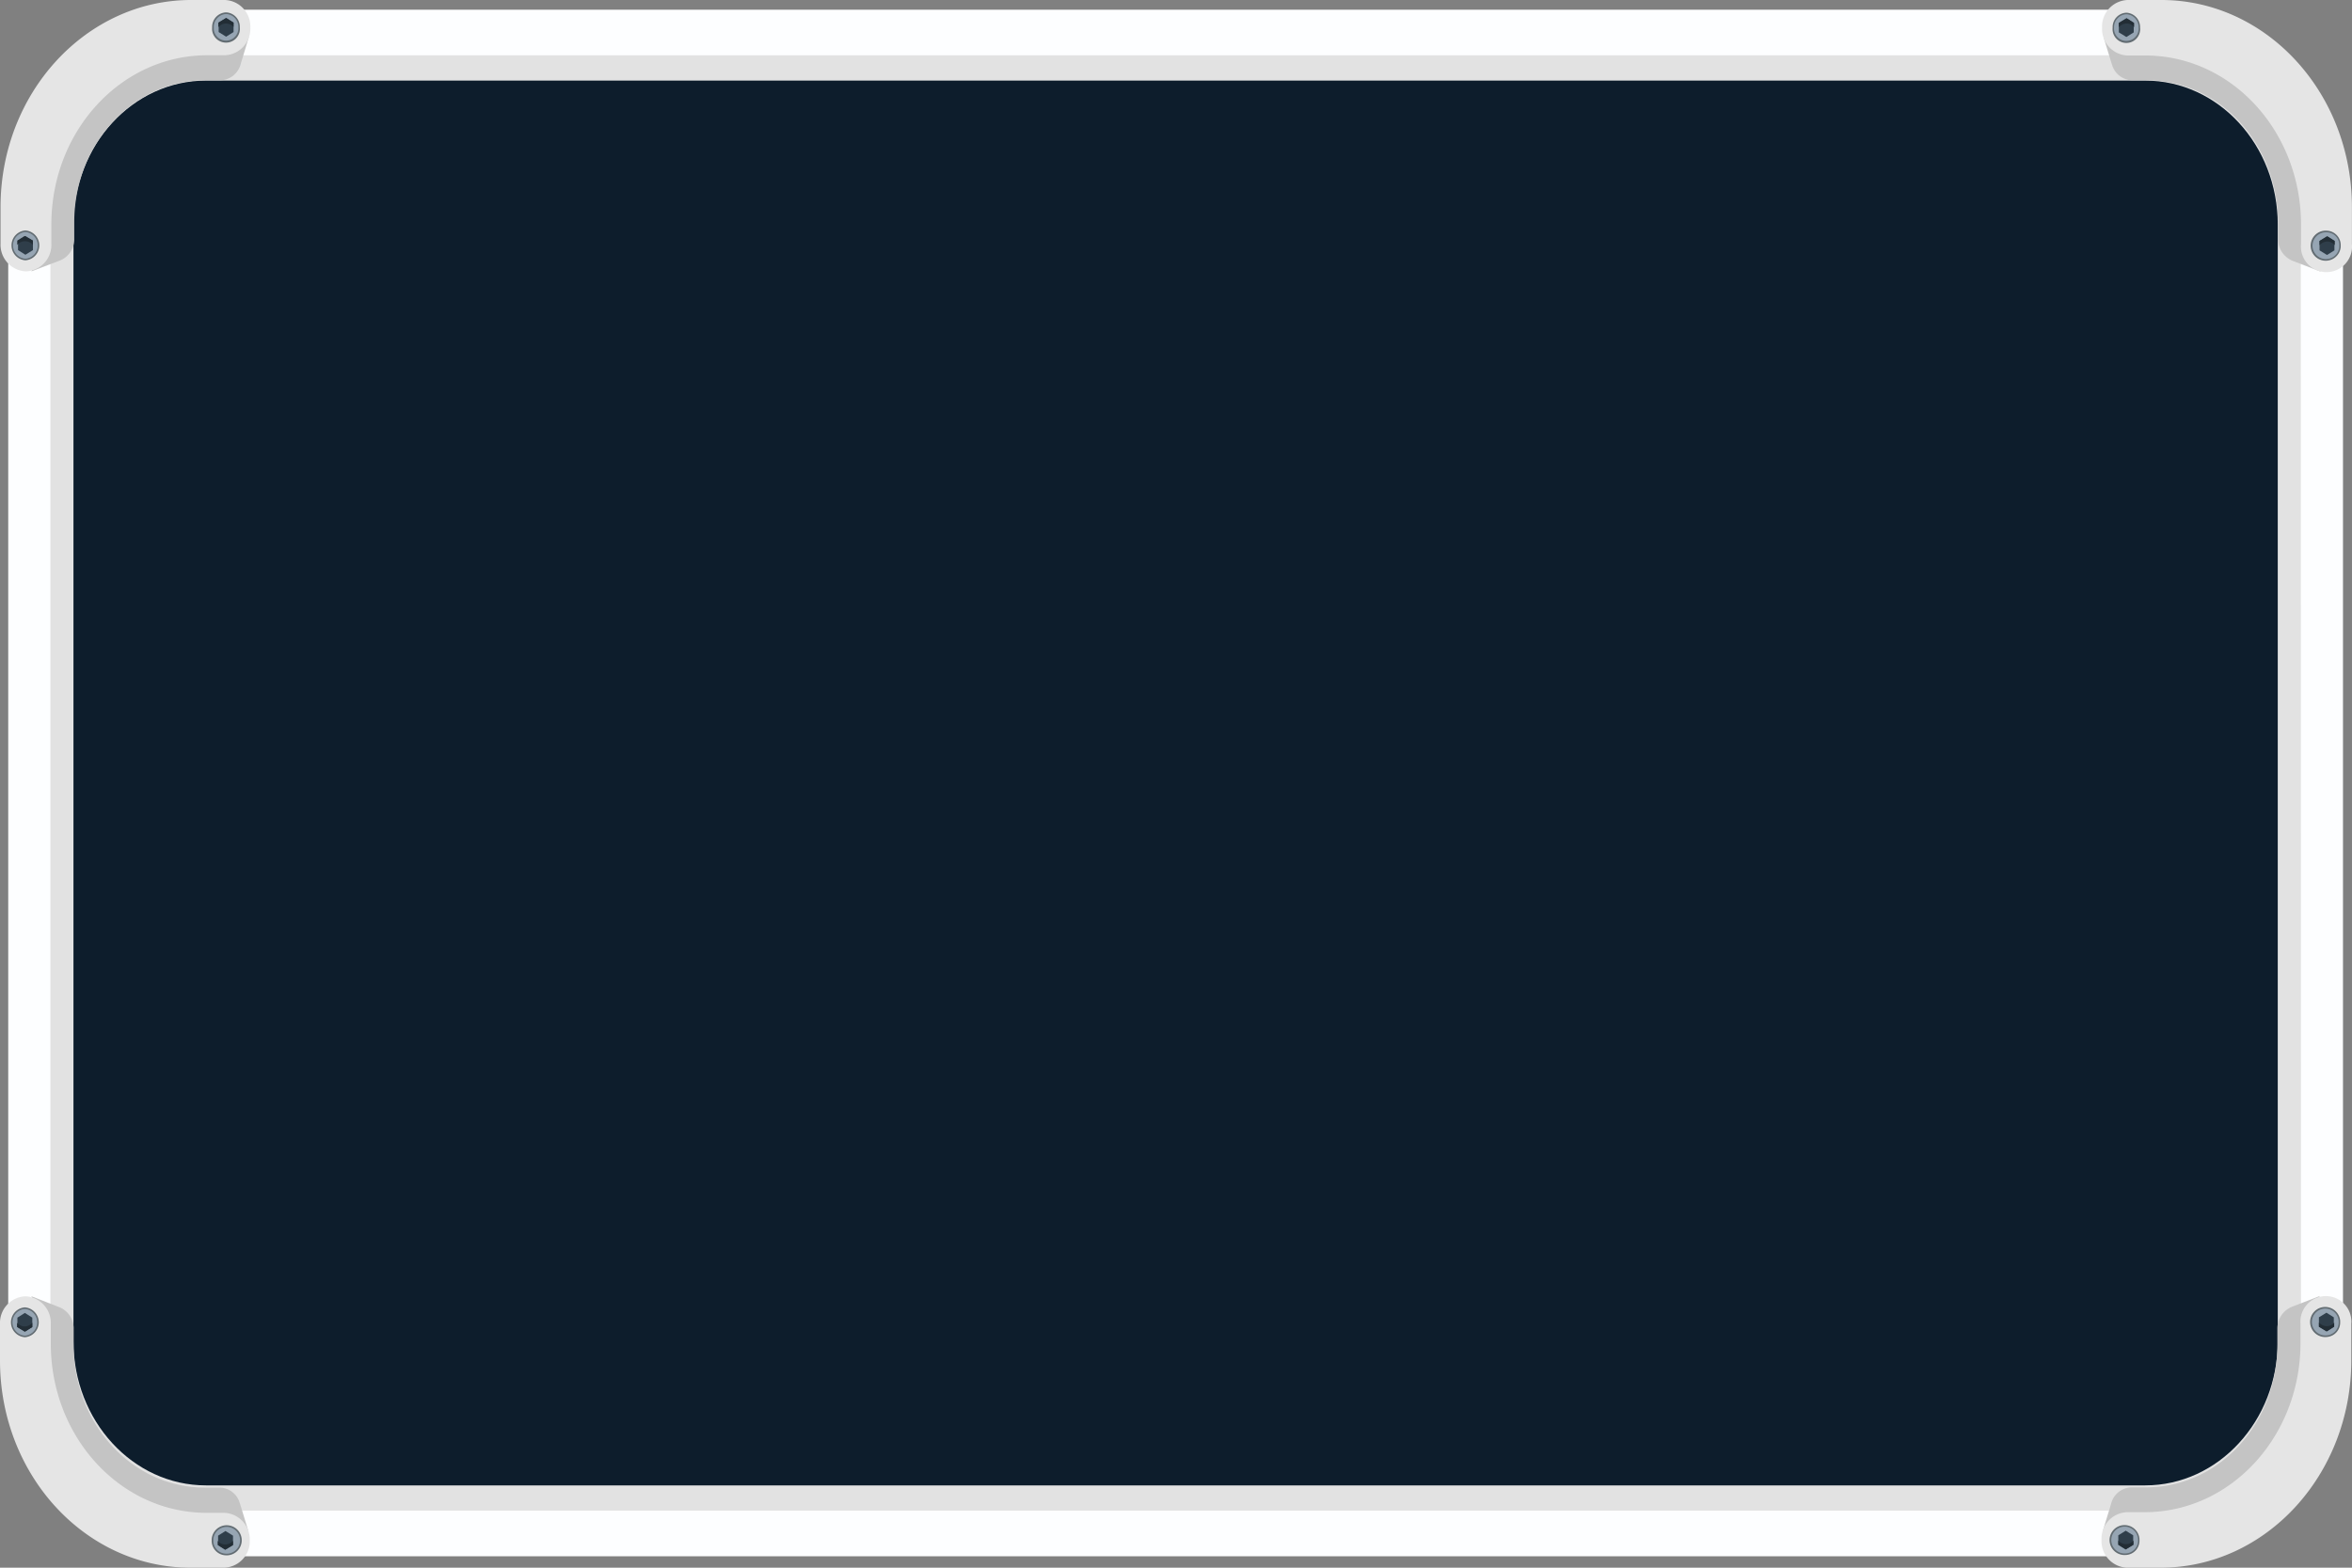 <svg id="Layer_1" data-name="Layer 1" xmlns="http://www.w3.org/2000/svg" xmlns:xlink="http://www.w3.org/1999/xlink" viewBox="0 0 300 200"><rect x="0" y="0" width="300" height="200" fill="#808080" stroke="none"/><defs><style>.cls-1{fill:none;}.cls-2{clip-path:url(#clip-path);}.cls-3{fill:#0d1d2c;}.cls-4{fill:#e2e2e2;}.cls-5{fill:#fdfeff;}.cls-6{fill:#41b9fa;}.cls-7{fill:#c4c4c4;}.cls-8{fill:#e5e5e5;}.cls-9{fill:#626c72;}.cls-10{fill:#96a5b3;}.cls-11{fill:#2f3e4a;}.cls-12{fill:#222d35;}</style><clipPath id="clip-path"><rect class="cls-1" width="300" height="200"/></clipPath></defs><title>map-board</title><g class="cls-2"><path class="cls-3" d="M26.27,192.56c-10.87,0-19.72-9.61-19.72-21.42V28.64c0-11.82,8.85-21.43,19.72-21.43H273.64c10.87,0,19.71,9.61,19.71,21.43v142.5c0,11.81-8.84,21.42-19.71,21.42Z"/><path class="cls-4" d="M273.63,10.28c9.32,0,16.9,8.23,16.9,18.36v142.5c0,10.12-7.58,18.36-16.9,18.36H26.27c-9.32,0-16.9-8.24-16.9-18.36V28.64c0-10.13,7.58-18.36,16.9-18.36H273.63m0-6.13H26.27c-12.43,0-22.54,11-22.54,24.49v142.5c0,13.5,10.11,24.49,22.54,24.49H273.63c12.43,0,22.54-11,22.54-24.49V28.64c0-13.51-10.11-24.49-22.54-24.49"/><path class="cls-5" d="M273.64,1.24H26.27C12.4,1.24,1.05,13.57,1.05,28.64v142.5c0,15.07,11.35,27.4,25.22,27.4H273.64c13.86,0,25.21-12.33,25.21-27.4V28.64c0-15.07-11.35-27.4-25.21-27.4m19.85,169.9a22.38,22.38,0,0,1-5.83,15.23,19,19,0,0,1-14,6.35H26.27a19,19,0,0,1-14-6.35,22.39,22.39,0,0,1-5.84-15.23V28.64A22.46,22.46,0,0,1,12.25,13.4a19,19,0,0,1,14-6.34H273.64a19,19,0,0,1,14,6.34,22.37,22.37,0,0,1,5.83,15.24Z"/><path class="cls-6" d="M30.72,8a2.13,2.13,0,0,1-.13.43Z"/><path class="cls-7" d="M31.75,4.7l-1,3.3-.13.43a2.74,2.74,0,0,1-2.51,1.81h-1.9C17,10.22,9.47,18.35,9.47,28.37v2.07a2.92,2.92,0,0,1-2,2.86L4,34.62l1-1.89c-.07-.06-.13-.13-.2-.2A3.15,3.15,0,0,1,4,30.44V26.5C4,14.23,13.16,4.29,24.46,4.29h3.62a2.7,2.7,0,0,1,2.31,1.39Z"/><path class="cls-8" d="M31.93,3.52h0a3.39,3.39,0,0,1-3.24,3.53H26.43c-11,0-19.88,9.67-19.88,21.6V31.1a3.37,3.37,0,0,1-3.23,3.52h0A3.39,3.39,0,0,1,.07,31.11h0V26.42C.07,11.83,11,0,24.38,0h4.31a3.38,3.38,0,0,1,3.24,3.52"/><path class="cls-9" d="M3.24,29.4a1.91,1.91,0,0,1,0,3.81,1.91,1.91,0,0,1,0-3.81"/><path class="cls-10" d="M3.24,29.6a1.71,1.71,0,0,1,0,3.41,1.71,1.71,0,0,1,0-3.41"/><polygon class="cls-11" points="4.2 30.7 4.2 31.91 3.24 32.5 2.3 31.91 2.3 30.7 3.24 30.11 4.2 30.7"/><path class="cls-12" d="M4.2,30.7v.55a1.28,1.28,0,0,0-1-.47,1.19,1.19,0,0,0-1,.47V30.7l.94-.59Z"/><path class="cls-9" d="M28.84,1.58a1.84,1.84,0,0,1,1.75,1.91A1.76,1.76,0,0,1,29,5.43a1.78,1.78,0,0,1-1.94-1.56,2.41,2.41,0,0,1,0-.38,1.85,1.85,0,0,1,1.75-1.91"/><path class="cls-10" d="M28.84,1.79a1.63,1.63,0,0,1,1.56,1.7h0a1.57,1.57,0,0,1-3.13.25V3.49a1.65,1.65,0,0,1,1.57-1.7"/><polygon class="cls-11" points="29.79 2.89 29.79 4.09 28.84 4.68 27.89 4.09 27.89 2.89 28.84 2.3 29.79 2.89"/><path class="cls-12" d="M29.79,2.89v.54A1.34,1.34,0,0,0,28.85,3a1.27,1.27,0,0,0-1,.47V2.89l1-.6Z"/><path class="cls-7" d="M268.31,4.73l1,3.28.14.43a2.74,2.74,0,0,0,2.51,1.8h1.9c9.23,0,16.71,8.13,16.71,18.16v2.06a3,3,0,0,0,2,2.87L296,34.65l-1-1.9a.91.91,0,0,0,.2-.19,3,3,0,0,0,.8-2.1V26.54c0-12.27-9.15-22.21-20.44-22.21H272a2.68,2.68,0,0,0-2.31,1.38Z"/><path class="cls-8" d="M268.12,3.56h0a3.39,3.39,0,0,0,3.25,3.52h2.26c11,0,19.87,9.67,19.87,21.6v2.46a3.26,3.26,0,0,0,6.49.63,3.31,3.31,0,0,0,0-.63V26.46C300,11.86,289.1,0,275.68,0h-4.31a3.39,3.39,0,0,0-3.25,3.52"/><path class="cls-9" d="M296.81,29.43a1.92,1.92,0,1,0,1.75,2.08v-.17a1.84,1.84,0,0,0-1.75-1.91"/><path class="cls-10" d="M296.81,29.64a1.71,1.71,0,1,0,1.57,1.84v-.14a1.62,1.62,0,0,0-1.55-1.7h0"/><polygon class="cls-11" points="295.86 30.74 295.86 31.94 296.81 32.53 297.76 31.94 297.76 30.74 296.81 30.15 295.86 30.74"/><path class="cls-12" d="M295.86,30.74v.54a1.42,1.42,0,0,1,.94-.47,1.25,1.25,0,0,1,1,.47v-.54l-.95-.6Z"/><path class="cls-9" d="M271.22,1.62a1.83,1.83,0,0,0-1.75,1.91h0a1.76,1.76,0,0,0,3.5.38,1.21,1.21,0,0,0,0-.38,1.84,1.84,0,0,0-1.75-1.91"/><path class="cls-10" d="M271.22,1.82a1.65,1.65,0,0,0-1.57,1.71h0a1.57,1.57,0,0,0,3.13.25,1,1,0,0,0,0-.25,1.63,1.63,0,0,0-1.56-1.71"/><polygon class="cls-11" points="270.26 2.92 270.26 4.13 271.22 4.72 272.16 4.13 272.16 2.92 271.22 2.33 270.26 2.92"/><path class="cls-12" d="M270.26,2.93v.54a1.31,1.31,0,0,1,1-.47,1.17,1.17,0,0,1,.95.47V2.93l-.94-.6Z"/><path class="cls-7" d="M31.67,195.3l-1-3.28-.14-.43A2.71,2.71,0,0,0,28,189.78h-1.9c-9.23,0-16.71-8.13-16.71-18.15v-2.07a2.92,2.92,0,0,0-2-2.86L4,165.37l1,1.9-.2.2a3.05,3.05,0,0,0-.8,2.09v3.94c0,12.27,9.15,22.21,20.44,22.21H28a2.69,2.69,0,0,0,2.31-1.39Z"/><path class="cls-8" d="M31.86,196.48h0A3.4,3.4,0,0,0,28.61,193H26.35c-11,0-19.87-9.67-19.87-21.6v-2.5a3.39,3.39,0,0,0-3.25-3.52A3.39,3.39,0,0,0,0,168.89H0v4.68C0,188.17,10.88,200,24.3,200h4.31a3.39,3.39,0,0,0,3.25-3.52"/><path class="cls-9" d="M3.17,170.6a1.91,1.91,0,0,0,0-3.81,1.91,1.91,0,0,0,0,3.81"/><path class="cls-10" d="M3.17,170.4a1.71,1.71,0,0,0,0-3.41,1.71,1.71,0,0,0,0,3.41"/><polygon class="cls-11" points="4.12 169.3 4.12 168.1 3.17 167.5 2.22 168.1 2.22 169.3 3.17 169.89 4.12 169.3"/><path class="cls-12" d="M4.12,169.3v-.55a1.3,1.3,0,0,1-.94.47,1.23,1.23,0,0,1-1-.47v.55l1,.59Z"/><path class="cls-9" d="M28.76,198.42A1.92,1.92,0,1,0,27,196.36s0,.1,0,.15a1.85,1.85,0,0,0,1.75,1.91"/><path class="cls-10" d="M28.76,198.21a1.71,1.71,0,1,0-1.55-1.85s0,.1,0,.15a1.65,1.65,0,0,0,1.56,1.7"/><polygon class="cls-11" points="29.72 197.11 29.72 195.91 28.76 195.32 27.82 195.91 27.82 197.11 28.76 197.7 29.72 197.11"/><path class="cls-12" d="M29.72,197.11v-.54a1.34,1.34,0,0,1-.95.47,1.23,1.23,0,0,1-1-.47v.54l.94.6Z"/><path class="cls-7" d="M268.23,195.27l1-3.28.13-.44a2.76,2.76,0,0,1,2.51-1.8h1.9c9.23,0,16.71-8.13,16.71-18.16v-2.06a3,3,0,0,1,2-2.87l3.41-1.32-1,1.9a1.21,1.21,0,0,1,.2.19,3.08,3.08,0,0,1,.8,2.1v3.93c0,12.27-9.15,22.21-20.44,22.21h-3.63a2.71,2.71,0,0,1-2.31-1.38Z"/><path class="cls-8" d="M268.05,196.44h0a3.39,3.39,0,0,1,3.24-3.52h2.26c11,0,19.88-9.67,19.88-21.6v-2.46a3.25,3.25,0,0,1,6.48-.51,2.17,2.17,0,0,1,0,.51v4.69C299.91,188.14,289,200,275.6,200h-4.31a3.39,3.39,0,0,1-3.24-3.51h0"/><path class="cls-9" d="M296.74,170.57a1.92,1.92,0,1,1,1.75-2.08v.17a1.84,1.84,0,0,1-1.75,1.91"/><path class="cls-10" d="M296.74,170.36a1.71,1.71,0,1,1,1.56-1.85v.15a1.63,1.63,0,0,1-1.56,1.7"/><polygon class="cls-11" points="295.78 169.26 295.78 168.06 296.74 167.47 297.68 168.06 297.68 169.26 296.74 169.85 295.78 169.26"/><path class="cls-12" d="M295.78,169.26v-.54a1.38,1.38,0,0,0,1,.47,1.22,1.22,0,0,0,.95-.47v.54l-.94.6Z"/><path class="cls-9" d="M271.14,198.38a1.91,1.91,0,1,1,1.75-2.06v.15a1.82,1.82,0,0,1-1.74,1.91h0"/><path class="cls-10" d="M271.14,198.18a1.71,1.71,0,1,1,1.57-1.84v.13a1.64,1.64,0,0,1-1.56,1.71h0"/><polygon class="cls-11" points="270.19 197.07 270.19 195.87 271.14 195.28 272.09 195.87 272.09 197.07 271.14 197.67 270.19 197.07"/><path class="cls-12" d="M270.19,197.08v-.55a1.3,1.3,0,0,0,.94.47,1.22,1.22,0,0,0,1-.47v.55l-1,.59Z"/></g></svg>